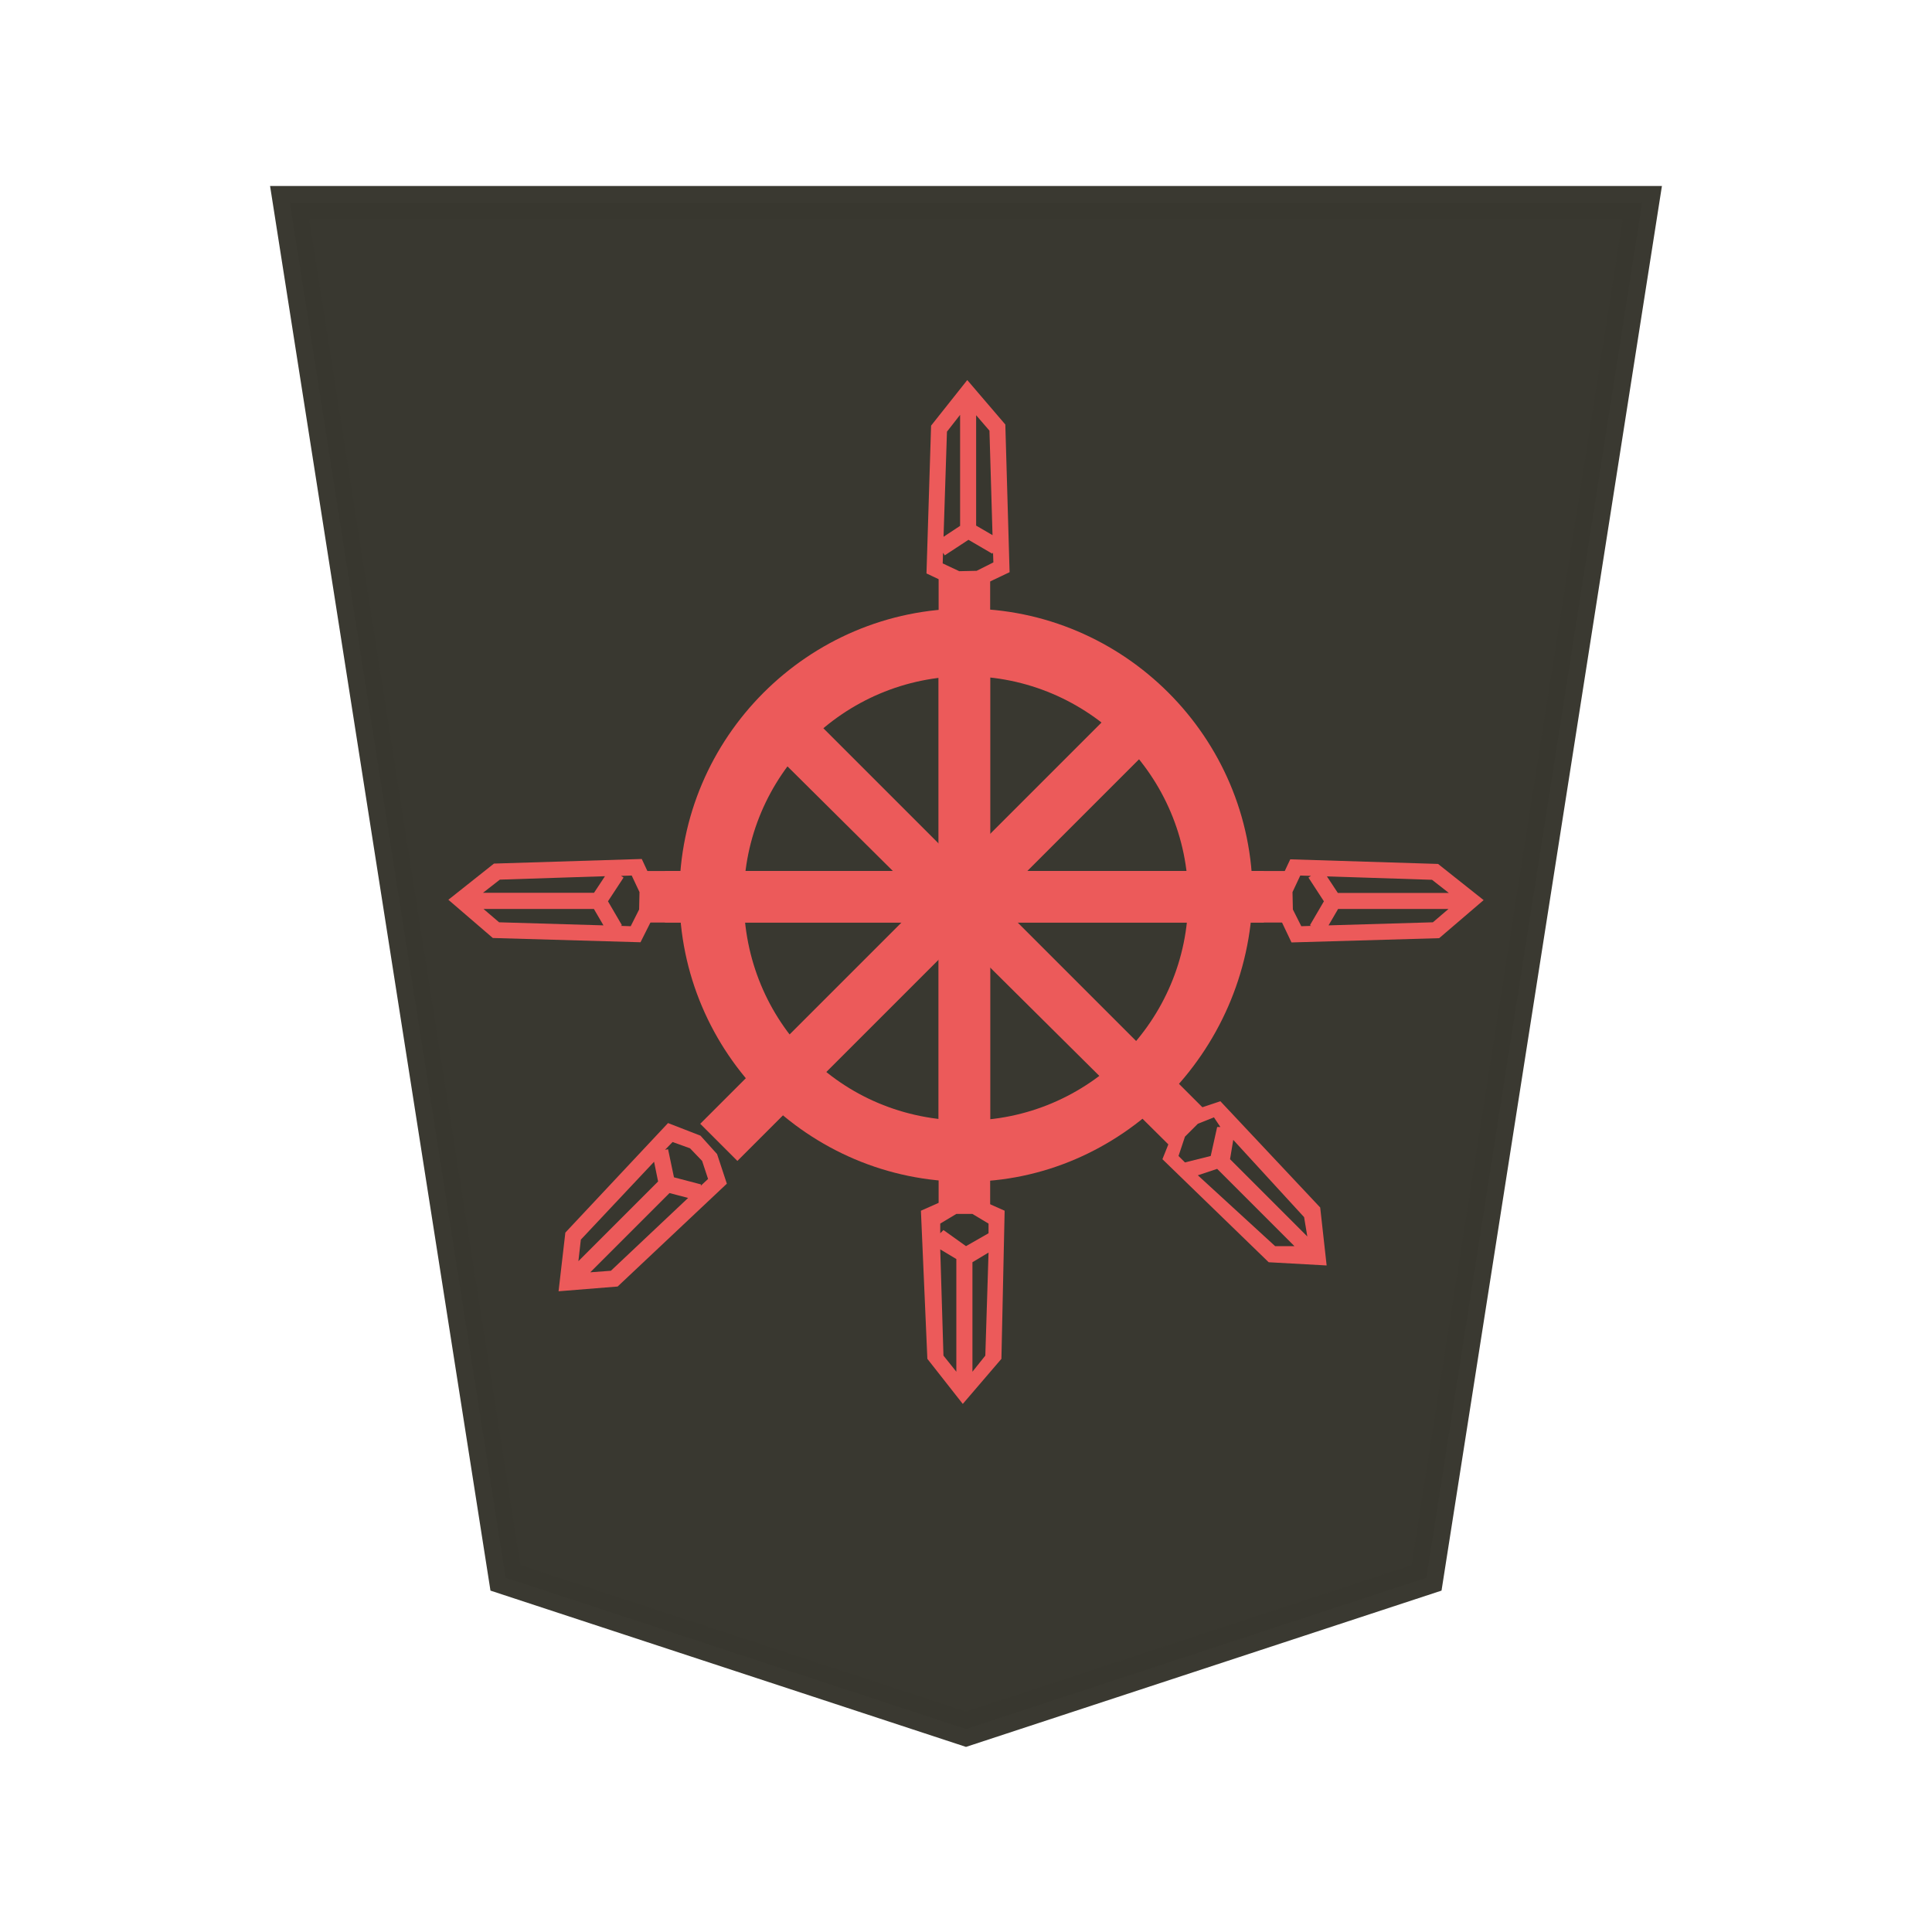 <?xml version="1.0" encoding="utf-8"?>
<!-- Generator: Adobe Illustrator 24.0.2, SVG Export Plug-In . SVG Version: 6.00 Build 0)  -->
<svg version="1.1" id="Capa_1" xmlns="http://www.w3.org/2000/svg" xmlns:xlink="http://www.w3.org/1999/xlink" x="0px" y="0px"
	 viewBox="0 0 60 60" style="enable-background:new 0 0 60 60;" xml:space="preserve">
<style type="text/css">
	.st0{fill:#38372F;fill-opacity:0.992;stroke:#393830;stroke-width:1.048;stroke-opacity:0.992;}
	.st1{fill:#EC5A5A;stroke:#EC5A5A;stroke-width:0.5;}
	.st2{fill:#38372F;}
	.st3{fill:#EC5A5A;}
</style>
<path class="st0" d="M30,53.7L44.3,49L51,6.3H9L15.7,49L30,53.7z"/>
<path class="st1" d="M29.4,19.3v19.1h1.1V19.3H29.4z"/>
<path class="st2" d="M29.6,37.5l-0.7,0.3l0.1,4.3l0.9,1.1l0.9-1.1l0.2-4.3l-0.7-0.4L29.6,37.5z"/>
<path class="st3" d="M28.8,42.2l1.1,1.4l1.2-1.4l0.1-4.6l-0.9-0.4h-0.8l-0.9,0.4L28.8,42.2z M29.7,42.6l-0.4-0.5l-0.1-3.3l0.5,0.3
	V42.6z M30.2,42.6v-3.4l0.5-0.3l-0.1,3.2L30.2,42.6z M29.7,37.7h0.5l0.5,0.3v0.3l0,0L30,38.7l-0.7-0.5l-0.1,0.1V38L29.7,37.7z"/>
<path class="st3" d="M30,36.7c-4.9,0-8.9-4-8.9-8.9l0,0c0-4.9,4-8.9,8.9-8.9l0,0c4.9,0,8.9,4,8.9,8.9C38.8,32.7,34.8,36.7,30,36.7
	L30,36.7z M30,34.8c3.8,0,6.9-3.1,6.9-6.9c0-3.8-3.1-6.9-6.9-6.9s-6.9,3.1-6.9,6.9S26.1,34.8,30,34.8C29.9,34.8,29.9,34.8,30,34.8z"
	/>
<g>
	<path class="st1" d="M29.4,36.3V17.2h1.1v19.1H29.4z"/>
	<g transform="matrix(-.053 0 0 -.039 50.28 93.43)">
		<path class="st2" d="M387.6,1934.4l13.5,8.6l-2.6,111.3l-16.7,28.6l-17.5-27.8l-2.4-111.2l13.4-9.2L387.6,1934.4z"/>
		<path class="st3" d="M388.6,1928l-13.4,0.3l-18.1,11.7l2.5,117.6l22.3,35.4l21.2-36.3l2.7-117.7L388.6,1928z M376.4,1941.1
			l10.2-0.3l9.7,6.2l-0.2,8.5l-1-2.1l-13.9,12.4l-14-11.1l-0.4,1l-0.2-7.9L376.4,1941.1z M367.1,1969.5l9.6,7.6v87.9l-7.8-12.3
			L367.1,1969.5z M386.1,2065.3v-88.4l9.7-8.7l-2,83.7L386.1,2065.3z"/>
	</g>
	<path class="st1" d="M23.5,22.5l13.3,13.2l0.8-0.7L24.3,21.7L23.5,22.5z"/>
	<path class="st1" d="M36.4,22.2L22.9,35.7l-0.8-0.8l13.5-13.5L36.4,22.2z"/>
	<path class="st1" d="M39,27.3H19.9v1.1H39V27.3z"/>
	<g transform="matrix(0 -.053 -.039 0 91.316 52.392)">
		<path class="st2" d="M466.8,1825.8l13.5,8.6l-2.6,111.3l-16.7,28.6l-17.5-27.8l-2.4-111.2l13.4-9.2L466.8,1825.8z"/>
		<path class="st3" d="M438.9,1949l-2.5-117.6l16.1-11l15.4-1l17.3,11l-2.7,117.7l-21.2,36.3L438.9,1949z M455.9,1956.4v-87.9
			l-9.6-7.6l1.8,83.1L455.9,1956.4z M465.8,1832.2l-10.2,0.3l-9.8,6.7l0.2,7.9l0.4-0.9l14,11.1l13.9-12.4l1,2l0.2-8.5L465.8,1832.2z
			 M473.1,1943.4l2-83.7l-9.7,8.7v88.4L473.1,1943.4z"/>
	</g>
	<path class="st1" d="M20.9,27.3H40v1.1H20.9V27.3z"/>
	<g transform="matrix(0 -.053 .039 0 -31.316 52.392)">
		<path class="st2" d="M466.8,1825.8l13.5,8.6l-2.6,111.3l-16.7,28.6l-17.5-27.8l-2.4-111.2l13.4-9.2L466.8,1825.8z"/>
		<path class="st3" d="M454.4,1819.7l-18.1,11.7l2.5,117.6l22.3,35.4l21.2-36.3l2.7-117.7l-17.3-11L454.4,1819.7z M448.1,1944
			l-1.8-83.1l9.6,7.6v87.9L448.1,1944z M465.3,1956.7v-88.4l9.7-8.7l-2,83.7L465.3,1956.7z M475.5,1838.4l-0.2,8.5l-1-2l-13.9,12.3
			l-14-11.1l-0.4,1l-0.2-7.9l9.8-6.7l10.2-0.3L475.5,1838.4z"/>
	</g>
	<path class="st2" d="M37,34.7l0.7-0.3l3,3.2l0.2,1.4l-1.4-0.1l-3.2-3l0.3-0.8L37,34.7z"/>
	<path class="st3" d="M39.4,39.2l1.8,0.1L41,37.5l-3.1-3.3L37,34.5L36.5,35l-0.4,1L39.4,39.2z M37.2,36.5l0.6-0.2l2.4,2.4h-0.6
		L37.2,36.5z M40.6,38.4L38.2,36l0.1-0.6l2.2,2.4L40.6,38.4z M36.8,35.3l0.4-0.4l0.5-0.2l0.2,0.3h-0.1l-0.2,0.9l-0.8,0.2l0,0
		l-0.2-0.2L36.8,35.3z"/>
	<g transform="matrix(-.038 -.038 -.028 .028 87.985 2.873)">
		<path class="st2" d="M445.3,1767.6l13.5,8.6l-2.6,111.3l-16.7,28.6l-17.5-27.8l-2.4-111.2l13.4-9.2L445.3,1767.6z"/>
		<path class="st3" d="M417.4,1890.8l-2.6-117.6l16.1-11l14.3-1l18.4,11l-2.8,117.7l-21.2,36.3L417.4,1890.8z M426.6,1885.8
			l7.8,12.3v-87.9l-9.6-7.6L426.6,1885.8z M454,1780.2l-9.7-6.2l-10.1,0.3l-9.8,6.7l0.2,7.9l0.4-1l14,11.1l13.9-12.3l1,2L454,1780.2
			z M453.5,1801.4l-9.7,8.7v88.4l7.8-13.3L453.5,1801.4z"/>
	</g>
</g>
</svg>
